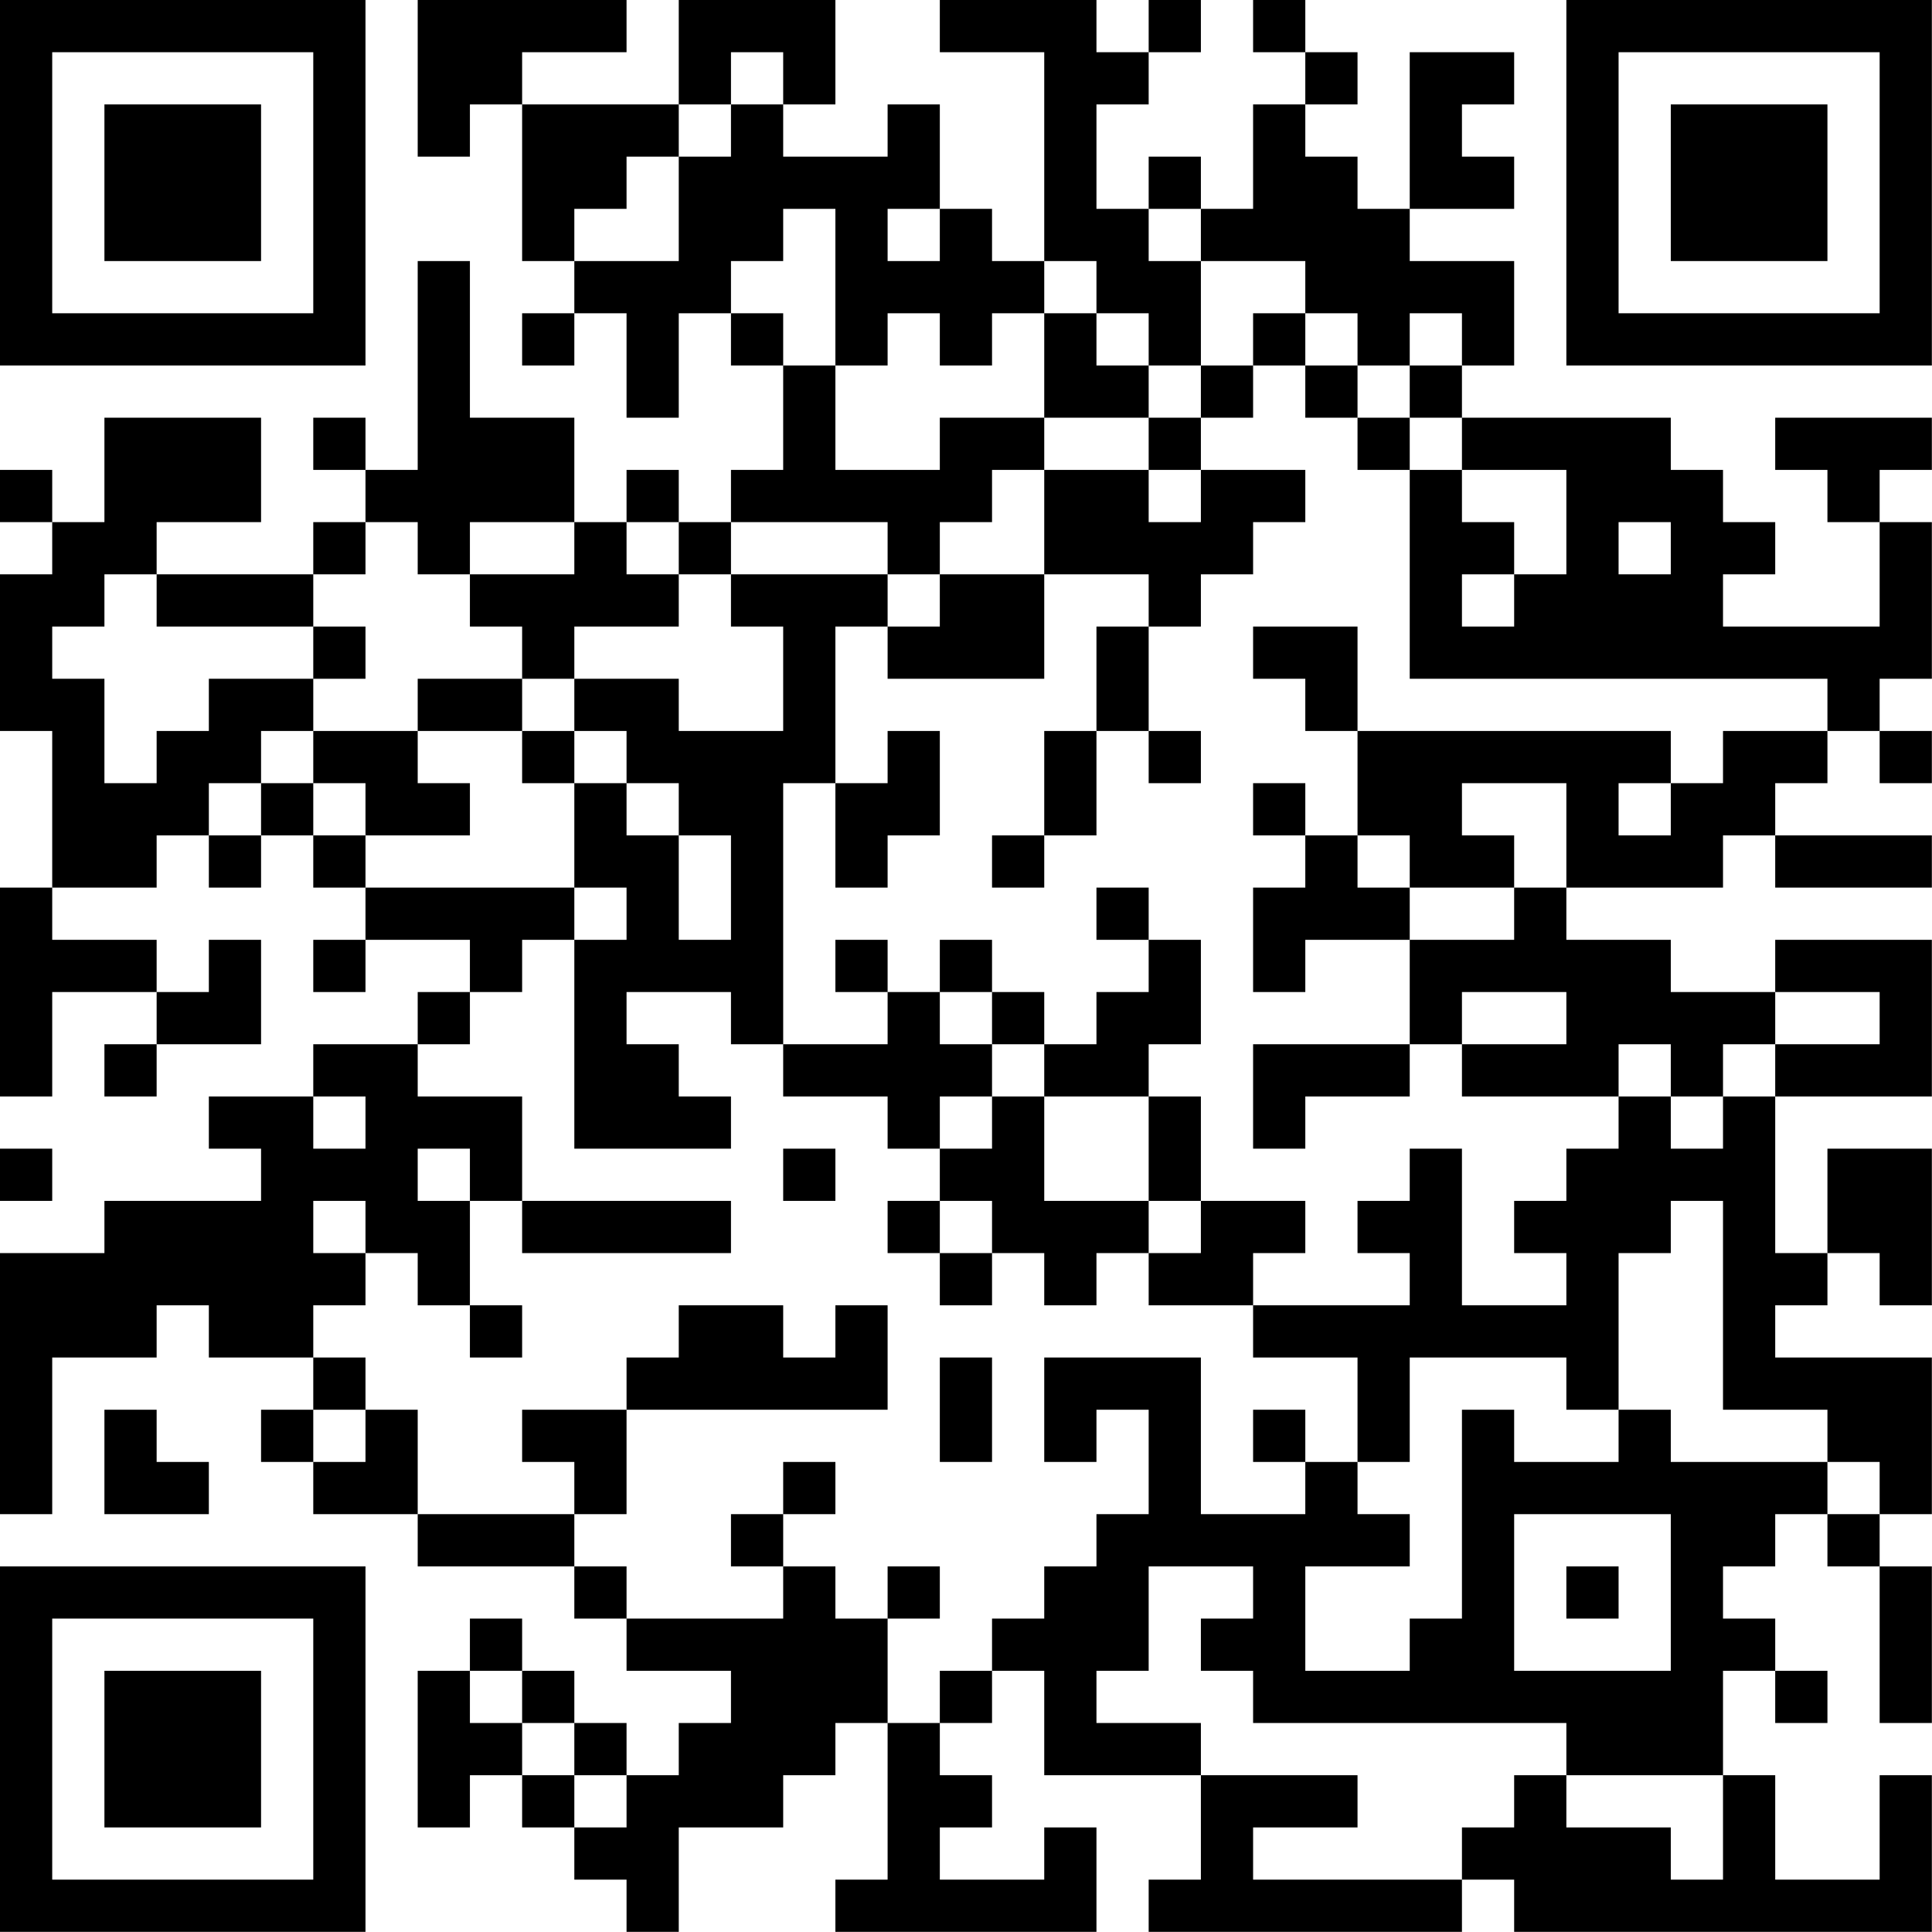<?xml version="1.0" encoding="UTF-8"?>
<svg xmlns="http://www.w3.org/2000/svg" version="1.1" width="200" height="200" viewBox="0 0 200 200"><rect x="0" y="0" width="200" height="200" fill="#ffffff"/><g transform="scale(5.405)"><g transform="translate(0,0)"><path fill-rule="evenodd" d="M8 0L8 3L9 3L9 2L10 2L10 5L11 5L11 6L10 6L10 7L11 7L11 6L12 6L12 8L13 8L13 6L14 6L14 7L15 7L15 9L14 9L14 10L13 10L13 9L12 9L12 10L11 10L11 8L9 8L9 5L8 5L8 9L7 9L7 8L6 8L6 9L7 9L7 10L6 10L6 11L3 11L3 10L5 10L5 8L2 8L2 10L1 10L1 9L0 9L0 10L1 10L1 11L0 11L0 14L1 14L1 17L0 17L0 21L1 21L1 19L3 19L3 20L2 20L2 21L3 21L3 20L5 20L5 18L4 18L4 19L3 19L3 18L1 18L1 17L3 17L3 16L4 16L4 17L5 17L5 16L6 16L6 17L7 17L7 18L6 18L6 19L7 19L7 18L9 18L9 19L8 19L8 20L6 20L6 21L4 21L4 22L5 22L5 23L2 23L2 24L0 24L0 29L1 29L1 26L3 26L3 25L4 25L4 26L6 26L6 27L5 27L5 28L6 28L6 29L8 29L8 30L11 30L11 31L12 31L12 32L14 32L14 33L13 33L13 34L12 34L12 33L11 33L11 32L10 32L10 31L9 31L9 32L8 32L8 35L9 35L9 34L10 34L10 35L11 35L11 36L12 36L12 37L13 37L13 35L15 35L15 34L16 34L16 33L17 33L17 36L16 36L16 37L21 37L21 35L20 35L20 36L18 36L18 35L19 35L19 34L18 34L18 33L19 33L19 32L20 32L20 34L23 34L23 36L22 36L22 37L28 37L28 36L29 36L29 37L37 37L37 34L36 34L36 36L34 36L34 34L33 34L33 32L34 32L34 33L35 33L35 32L34 32L34 31L33 31L33 30L34 30L34 29L35 29L35 30L36 30L36 33L37 33L37 30L36 30L36 29L37 29L37 26L34 26L34 25L35 25L35 24L36 24L36 25L37 25L37 22L35 22L35 24L34 24L34 21L37 21L37 18L34 18L34 19L32 19L32 18L30 18L30 17L33 17L33 16L34 16L34 17L37 17L37 16L34 16L34 15L35 15L35 14L36 14L36 15L37 15L37 14L36 14L36 13L37 13L37 10L36 10L36 9L37 9L37 8L34 8L34 9L35 9L35 10L36 10L36 12L33 12L33 11L34 11L34 10L33 10L33 9L32 9L32 8L28 8L28 7L29 7L29 5L27 5L27 4L29 4L29 3L28 3L28 2L29 2L29 1L27 1L27 4L26 4L26 3L25 3L25 2L26 2L26 1L25 1L25 0L24 0L24 1L25 1L25 2L24 2L24 4L23 4L23 3L22 3L22 4L21 4L21 2L22 2L22 1L23 1L23 0L22 0L22 1L21 1L21 0L18 0L18 1L20 1L20 5L19 5L19 4L18 4L18 2L17 2L17 3L15 3L15 2L16 2L16 0L13 0L13 2L10 2L10 1L12 1L12 0ZM14 1L14 2L13 2L13 3L12 3L12 4L11 4L11 5L13 5L13 3L14 3L14 2L15 2L15 1ZM15 4L15 5L14 5L14 6L15 6L15 7L16 7L16 9L18 9L18 8L20 8L20 9L19 9L19 10L18 10L18 11L17 11L17 10L14 10L14 11L13 11L13 10L12 10L12 11L13 11L13 12L11 12L11 13L10 13L10 12L9 12L9 11L11 11L11 10L9 10L9 11L8 11L8 10L7 10L7 11L6 11L6 12L3 12L3 11L2 11L2 12L1 12L1 13L2 13L2 15L3 15L3 14L4 14L4 13L6 13L6 14L5 14L5 15L4 15L4 16L5 16L5 15L6 15L6 16L7 16L7 17L11 17L11 18L10 18L10 19L9 19L9 20L8 20L8 21L10 21L10 23L9 23L9 22L8 22L8 23L9 23L9 25L8 25L8 24L7 24L7 23L6 23L6 24L7 24L7 25L6 25L6 26L7 26L7 27L6 27L6 28L7 28L7 27L8 27L8 29L11 29L11 30L12 30L12 31L15 31L15 30L16 30L16 31L17 31L17 33L18 33L18 32L19 32L19 31L20 31L20 30L21 30L21 29L22 29L22 27L21 27L21 28L20 28L20 26L23 26L23 29L25 29L25 28L26 28L26 29L27 29L27 30L25 30L25 32L27 32L27 31L28 31L28 27L29 27L29 28L31 28L31 27L32 27L32 28L35 28L35 29L36 29L36 28L35 28L35 27L33 27L33 23L32 23L32 24L31 24L31 27L30 27L30 26L27 26L27 28L26 28L26 26L24 26L24 25L27 25L27 24L26 24L26 23L27 23L27 22L28 22L28 25L30 25L30 24L29 24L29 23L30 23L30 22L31 22L31 21L32 21L32 22L33 22L33 21L34 21L34 20L36 20L36 19L34 19L34 20L33 20L33 21L32 21L32 20L31 20L31 21L28 21L28 20L30 20L30 19L28 19L28 20L27 20L27 18L29 18L29 17L30 17L30 15L28 15L28 16L29 16L29 17L27 17L27 16L26 16L26 14L32 14L32 15L31 15L31 16L32 16L32 15L33 15L33 14L35 14L35 13L27 13L27 9L28 9L28 10L29 10L29 11L28 11L28 12L29 12L29 11L30 11L30 9L28 9L28 8L27 8L27 7L28 7L28 6L27 6L27 7L26 7L26 6L25 6L25 5L23 5L23 4L22 4L22 5L23 5L23 7L22 7L22 6L21 6L21 5L20 5L20 6L19 6L19 7L18 7L18 6L17 6L17 7L16 7L16 4ZM17 4L17 5L18 5L18 4ZM20 6L20 8L22 8L22 9L20 9L20 11L18 11L18 12L17 12L17 11L14 11L14 12L15 12L15 14L13 14L13 13L11 13L11 14L10 14L10 13L8 13L8 14L6 14L6 15L7 15L7 16L9 16L9 15L8 15L8 14L10 14L10 15L11 15L11 17L12 17L12 18L11 18L11 22L14 22L14 21L13 21L13 20L12 20L12 19L14 19L14 20L15 20L15 21L17 21L17 22L18 22L18 23L17 23L17 24L18 24L18 25L19 25L19 24L20 24L20 25L21 25L21 24L22 24L22 25L24 25L24 24L25 24L25 23L23 23L23 21L22 21L22 20L23 20L23 18L22 18L22 17L21 17L21 18L22 18L22 19L21 19L21 20L20 20L20 19L19 19L19 18L18 18L18 19L17 19L17 18L16 18L16 19L17 19L17 20L15 20L15 15L16 15L16 17L17 17L17 16L18 16L18 14L17 14L17 15L16 15L16 12L17 12L17 13L20 13L20 11L22 11L22 12L21 12L21 14L20 14L20 16L19 16L19 17L20 17L20 16L21 16L21 14L22 14L22 15L23 15L23 14L22 14L22 12L23 12L23 11L24 11L24 10L25 10L25 9L23 9L23 8L24 8L24 7L25 7L25 8L26 8L26 9L27 9L27 8L26 8L26 7L25 7L25 6L24 6L24 7L23 7L23 8L22 8L22 7L21 7L21 6ZM22 9L22 10L23 10L23 9ZM31 10L31 11L32 11L32 10ZM6 12L6 13L7 13L7 12ZM24 12L24 13L25 13L25 14L26 14L26 12ZM11 14L11 15L12 15L12 16L13 16L13 18L14 18L14 16L13 16L13 15L12 15L12 14ZM24 15L24 16L25 16L25 17L24 17L24 19L25 19L25 18L27 18L27 17L26 17L26 16L25 16L25 15ZM18 19L18 20L19 20L19 21L18 21L18 22L19 22L19 21L20 21L20 23L22 23L22 24L23 24L23 23L22 23L22 21L20 21L20 20L19 20L19 19ZM24 20L24 22L25 22L25 21L27 21L27 20ZM6 21L6 22L7 22L7 21ZM0 22L0 23L1 23L1 22ZM15 22L15 23L16 23L16 22ZM10 23L10 24L14 24L14 23ZM18 23L18 24L19 24L19 23ZM9 25L9 26L10 26L10 25ZM13 25L13 26L12 26L12 27L10 27L10 28L11 28L11 29L12 29L12 27L17 27L17 25L16 25L16 26L15 26L15 25ZM18 26L18 28L19 28L19 26ZM2 27L2 29L4 29L4 28L3 28L3 27ZM24 27L24 28L25 28L25 27ZM15 28L15 29L14 29L14 30L15 30L15 29L16 29L16 28ZM29 29L29 32L32 32L32 29ZM17 30L17 31L18 31L18 30ZM22 30L22 32L21 32L21 33L23 33L23 34L26 34L26 35L24 35L24 36L28 36L28 35L29 35L29 34L30 34L30 35L32 35L32 36L33 36L33 34L30 34L30 33L24 33L24 32L23 32L23 31L24 31L24 30ZM30 30L30 31L31 31L31 30ZM9 32L9 33L10 33L10 34L11 34L11 35L12 35L12 34L11 34L11 33L10 33L10 32ZM0 0L0 7L7 7L7 0ZM1 1L1 6L6 6L6 1ZM2 2L2 5L5 5L5 2ZM30 0L30 7L37 7L37 0ZM31 1L31 6L36 6L36 1ZM32 2L32 5L35 5L35 2ZM0 30L0 37L7 37L7 30ZM1 31L1 36L6 36L6 31ZM2 32L2 35L5 35L5 32Z" fill="#000000"/></g></g></svg>
